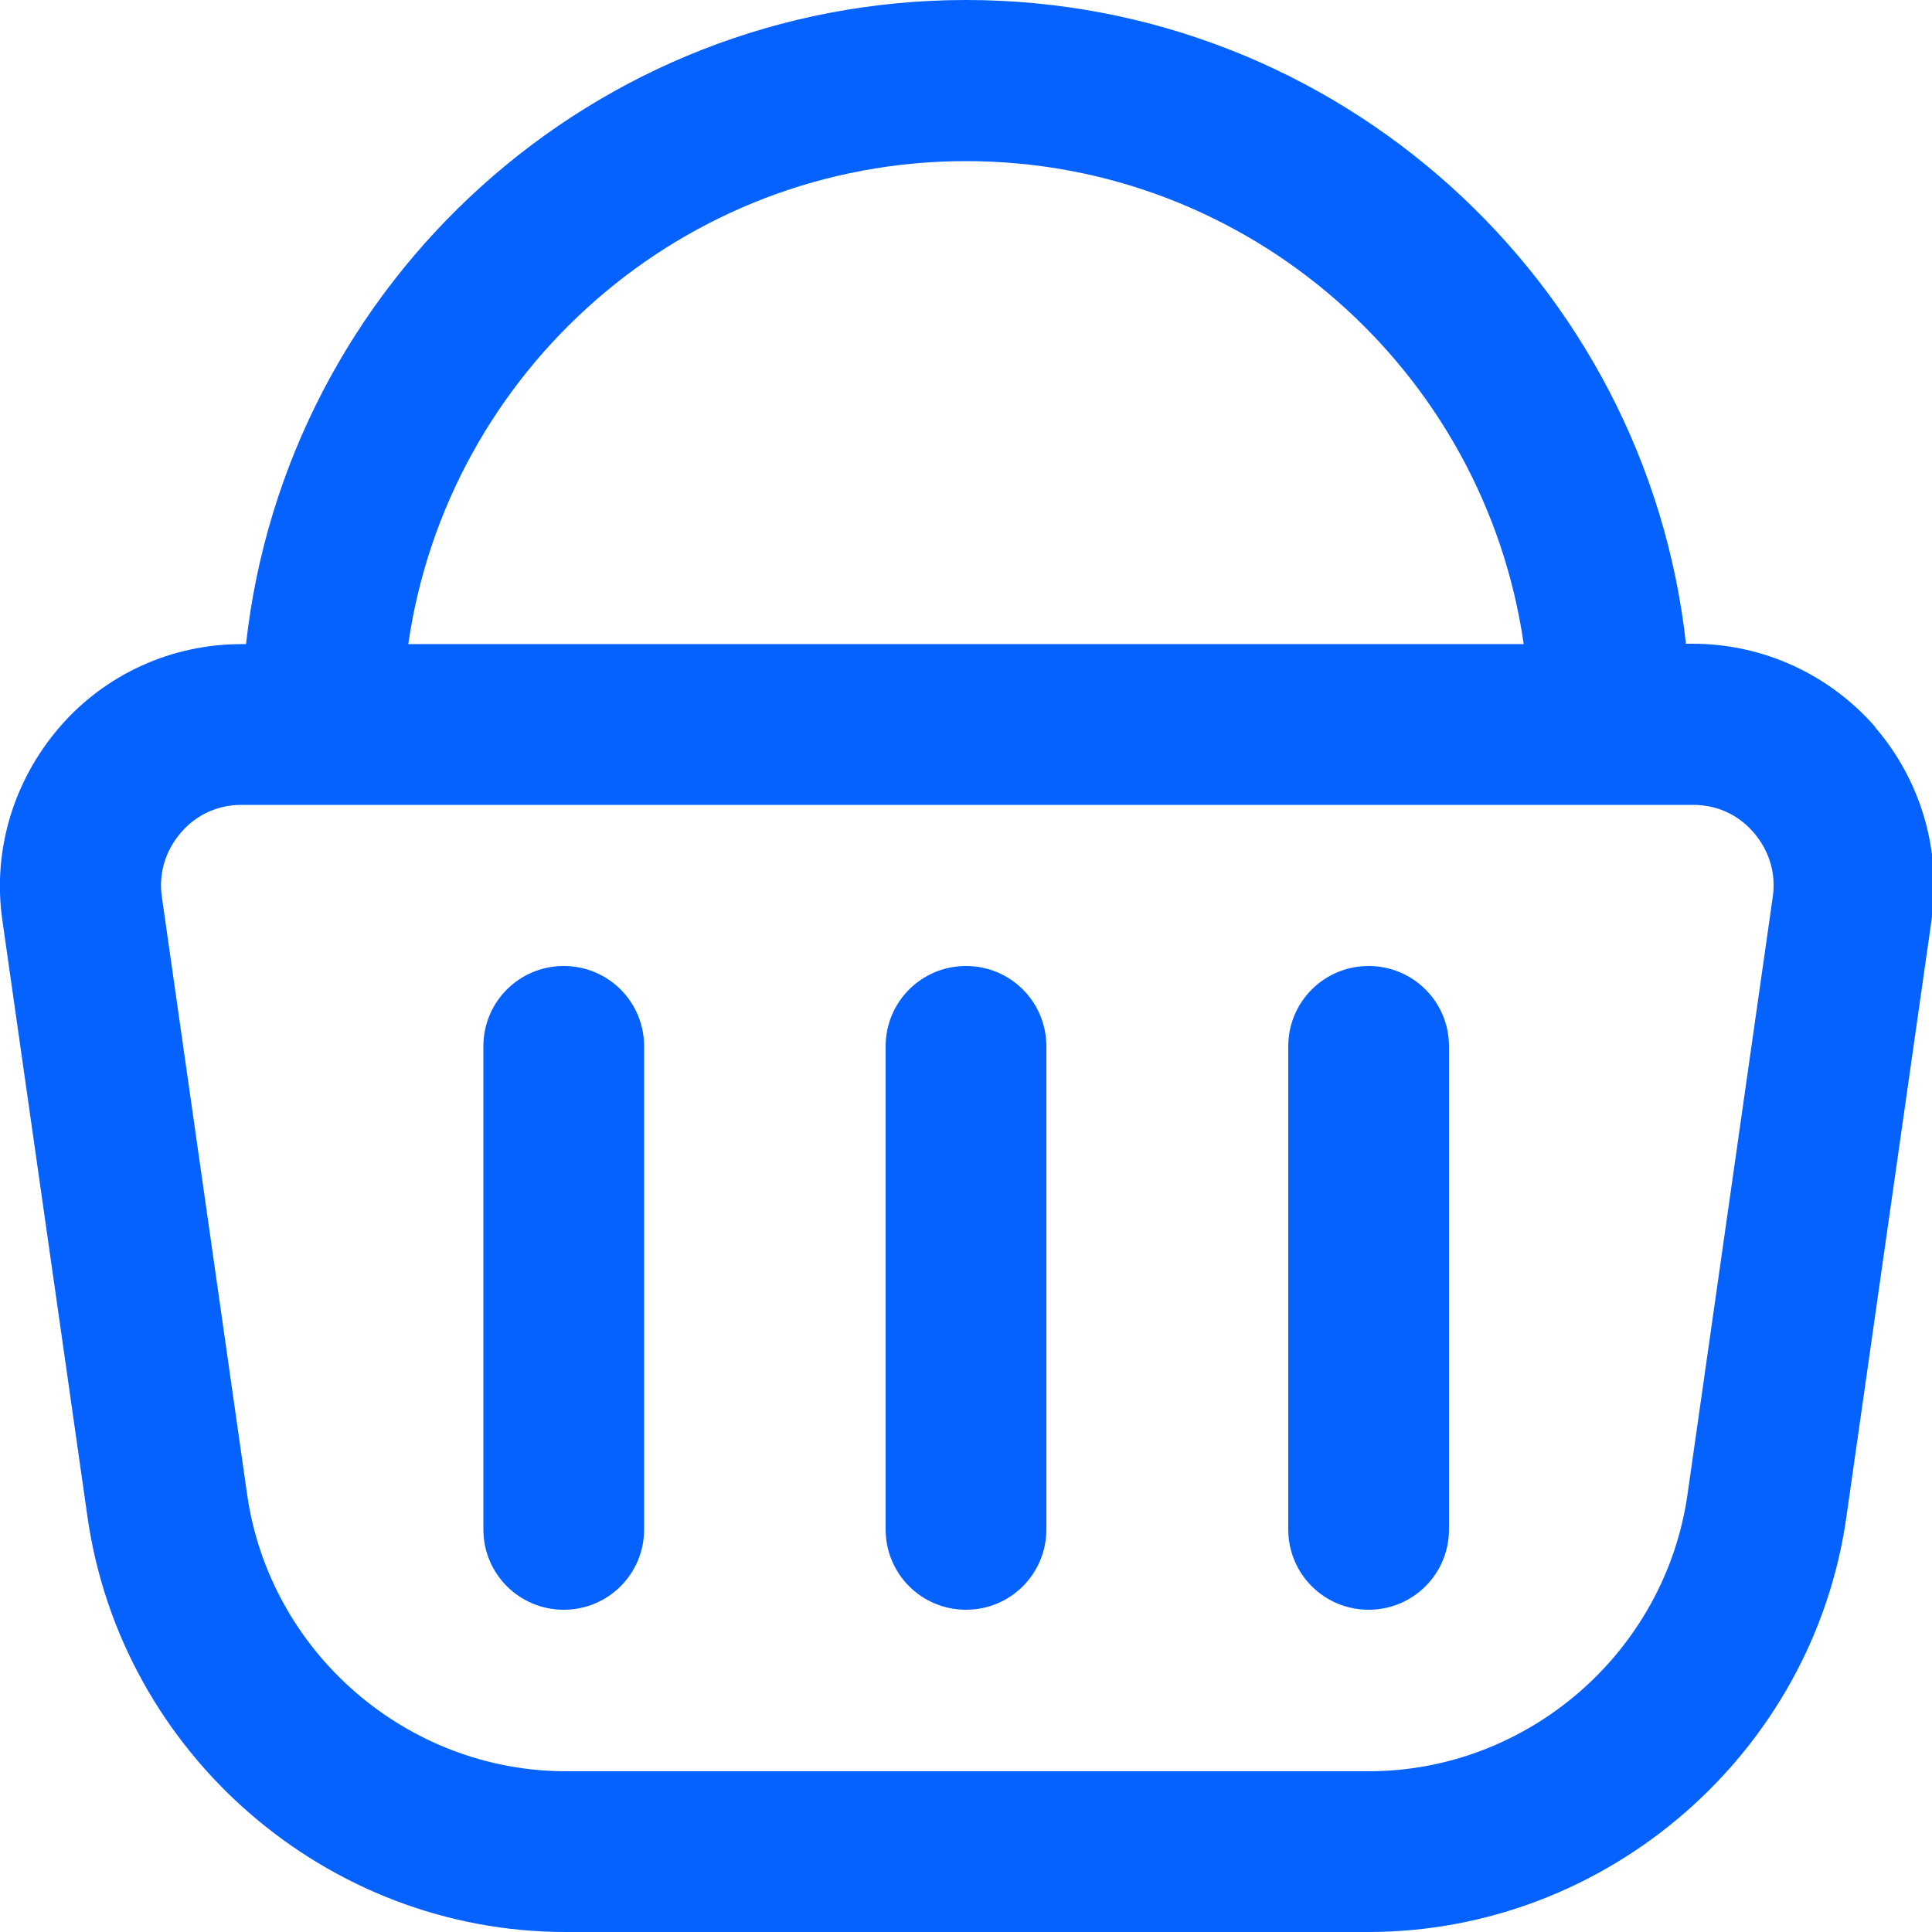 <?xml version="1.0" encoding="UTF-8"?>
<svg id="Layer_1" xmlns="http://www.w3.org/2000/svg" version="1.1" viewBox="0 0 512 512">
  <!-- Generator: Adobe Illustrator 29.7.1, SVG Export Plug-In . SVG Version: 2.1.1 Build 8)  -->
  <path d="M497,192.7c-12.2-14-29.8-22.1-48.4-22.1h-1.8C436.2,74.8,354.7,0,256,0S75.8,74.8,65.2,170.7h-1.2c-18.6,0-36.2,8-48.3,22.1S-2,225.3.6,243.7l22.6,158.4c9,62.7,63.4,109.9,126.7,109.9h212.7c63.3,0,117.8-47.3,126.7-109.9l22.6-158.4c2.6-18.4-2.9-37-15-51h0l.1 0ZM256,42.7c75.1,0,137.4,55.7,147.8,128H108.2c10.4-72.3,72.7-128,147.8-128ZM469.8,237.7l-22.6,158.4c-6,41.8-42.3,73.3-84.5,73.3h-212.7c-42.2,0-78.5-31.5-84.5-73.3l-22.6-158.4c-.9-6.2.9-12.2,5-17s9.8-7.4,16.1-7.4h384.7c6.3,0,12,2.6,16.1,7.4,4.1,4.8,5.9,10.8,5,17h0l-0.0 0ZM277.3,277.3v128c0,11.8-9.5,21.3-21.3,21.3s-21.3-9.5-21.3-21.3v-128c0-11.8,9.5-21.3,21.3-21.3s21.3,9.5,21.3,21.3ZM384,277.3v128c0,11.8-9.5,21.3-21.3,21.3s-21.3-9.5-21.3-21.3v-128c0-11.8,9.5-21.3,21.3-21.3s21.3,9.5,21.3,21.3ZM170.7,277.3v128c0,11.8-9.5,21.3-21.3,21.3s-21.3-9.5-21.3-21.3v-128c0-11.8,9.5-21.3,21.3-21.3s21.3,9.5,21.3,21.3Z" style="fill: #0562fe;"/>
</svg>
